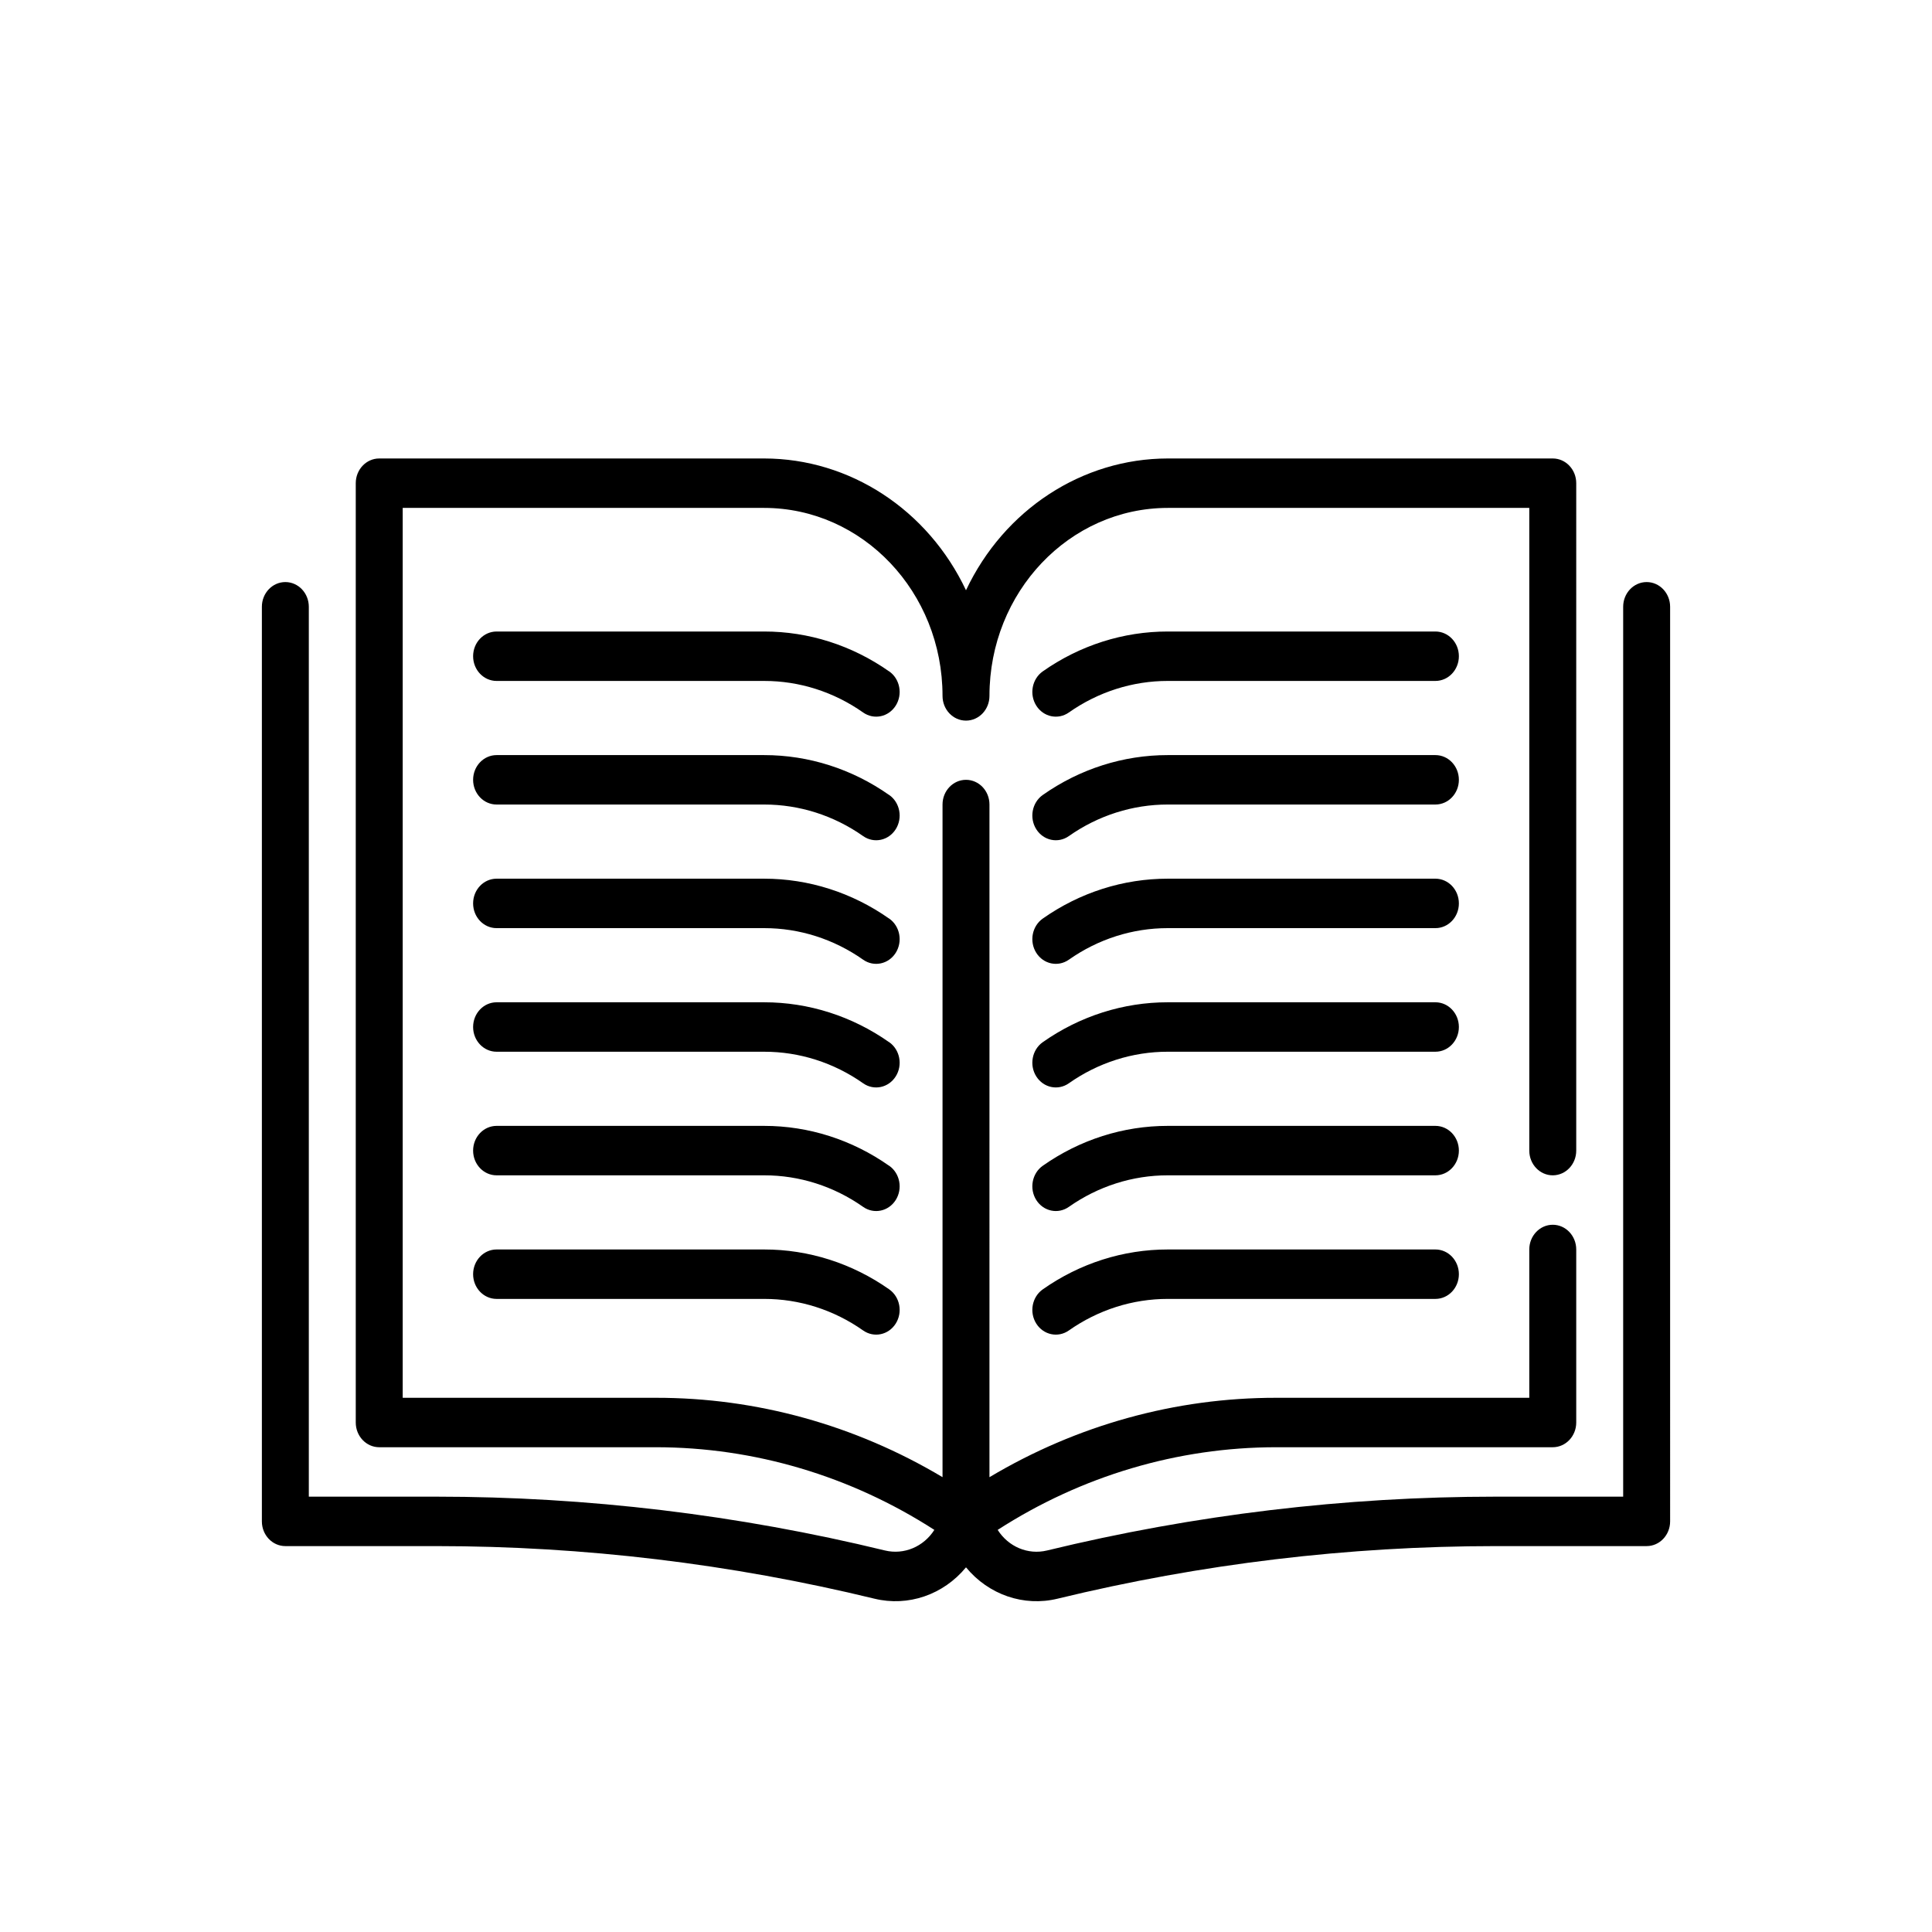 <?xml version="1.0" encoding="utf-8"?>
<!-- Generator: Adobe Illustrator 16.0.0, SVG Export Plug-In . SVG Version: 6.00 Build 0)  -->
<!DOCTYPE svg PUBLIC "-//W3C//DTD SVG 1.1//EN" "http://www.w3.org/Graphics/SVG/1.1/DTD/svg11.dtd">
<svg version="1.1" id="Calque_1" xmlns="http://www.w3.org/2000/svg" xmlns:xlink="http://www.w3.org/1999/xlink" x="0px" y="0px"
	 width="512px" height="512px" viewBox="0 0 512 512" enable-background="new 0 0 512 512" xml:space="preserve">
<g id="Outline">
	<g>
		<path d="M436.379,154.253c-3.435,0-6.222,2.932-6.222,6.551V396.63h-33.772c-40.029,0.006-79.924,4.793-118.927,14.268
			c-5.007,1.209-10.207-0.965-13.063-5.462c22.209-14.315,47.74-21.896,73.776-21.905h73.326c3.437,0,6.222-2.934,6.222-6.552
			v-45.854c0-3.616-2.785-6.551-6.222-6.551c-3.434,0-6.219,2.935-6.219,6.551v39.306h-67.107
			c-26.62-0.025-52.788,7.223-75.953,21.04V213.209c0-3.617-2.783-6.548-6.218-6.548c-3.437,0-6.221,2.931-6.221,6.548v178.254
			c-23.162-13.817-49.332-21.065-75.953-21.033h-67.107V134.601h95.789c26.111,0.02,47.271,22.317,47.271,49.82
			c0,3.617,2.784,6.55,6.221,6.55c3.435,0,6.218-2.933,6.218-6.55c0-27.503,21.159-49.801,47.274-49.82h95.786v170.32
			c0,3.619,2.785,6.552,6.219,6.552c3.437,0,6.222-2.933,6.222-6.552V128.05c0-3.617-2.785-6.55-6.222-6.55H309.492
			c-22.679,0.018-43.395,13.543-53.492,34.928c-10.102-21.385-30.815-34.91-53.492-34.928H100.5c-3.437,0-6.221,2.933-6.221,6.55
			v248.929c0,3.618,2.784,6.552,6.221,6.552h73.326c26.042,0.009,51.578,7.59,73.788,21.905c-2.864,4.484-8.054,6.655-13.061,5.462
			c-39.006-9.479-78.906-14.262-118.938-14.268H81.84V160.804c0-3.619-2.784-6.551-6.22-6.551s-6.22,2.932-6.22,6.551v242.378
			c0,3.619,2.784,6.55,6.22,6.55h39.995c39.085,0.008,78.042,4.685,116.126,13.937c8.922,2.168,18.252-1.026,24.259-8.308
			c6.004,7.283,15.336,10.478,24.259,8.308c38.083-9.252,77.041-13.928,116.126-13.937h39.994c3.434,0,6.219-2.931,6.219-6.55
			V160.804C442.598,157.185,439.813,154.253,436.379,154.253z"/>
		<path d="M235.617,177.921c-9.802-6.893-21.323-10.572-33.109-10.564h-70.907c-3.437,0-6.221,2.931-6.221,6.549
			c0,3.617,2.784,6.551,6.221,6.551h70.907c9.34-0.013,18.472,2.901,26.235,8.364c2.858,2.009,6.722,1.197,8.627-1.813
			c1.907-3.012,1.134-7.077-1.722-9.086H235.617z"/>
		<path d="M380.398,167.356h-70.906c-11.798-0.012-23.332,3.667-33.143,10.564c-2.856,2.009-3.627,6.074-1.722,9.086
			c1.905,3.011,5.769,3.822,8.627,1.813c7.765-5.461,16.897-8.373,26.237-8.364h70.906c3.436,0,6.22-2.934,6.22-6.551
			C386.618,170.287,383.834,167.356,380.398,167.356z"/>
		<path d="M235.617,210.674c-9.802-6.895-21.323-10.568-33.109-10.565h-70.907c-3.437,0-6.221,2.935-6.221,6.553
			c0,3.615,2.784,6.548,6.221,6.548h70.907c9.34-0.009,18.472,2.901,26.235,8.367c2.858,2.007,6.722,1.194,8.627-1.814
			c1.907-3.011,1.134-7.08-1.722-9.088H235.617z"/>
		<path d="M380.398,200.108h-70.906c-11.798-0.009-23.332,3.667-33.143,10.565c-2.856,2.008-3.627,6.077-1.722,9.088
			c1.905,3.009,5.769,3.821,8.627,1.814l0,0c7.765-5.465,16.897-8.375,26.237-8.367h70.906c3.436,0,6.22-2.933,6.22-6.548
			C386.618,203.043,383.834,200.108,380.398,200.108z"/>
		<path d="M235.617,243.429c-9.802-6.894-21.323-10.569-33.109-10.567h-70.907c-3.437,0-6.221,2.932-6.221,6.551
			c0,3.62,2.784,6.553,6.221,6.553h70.907c9.34-0.012,18.472,2.9,26.235,8.365c2.858,2.006,6.722,1.196,8.627-1.815
			c1.907-3.011,1.134-7.079-1.722-9.086l0,0H235.617z"/>
		<path d="M380.398,232.861h-70.906c-11.798-0.01-23.332,3.668-33.143,10.567c-2.856,2.007-3.627,6.075-1.722,9.086
			c1.905,3.012,5.769,3.821,8.627,1.815l0,0c7.765-5.465,16.897-8.377,26.237-8.365h70.906c3.436,0,6.22-2.933,6.22-6.553
			C386.618,235.793,383.834,232.861,380.398,232.861z"/>
		<path d="M235.617,276.185c-9.802-6.896-21.323-10.572-33.109-10.569h-70.907c-3.437,0-6.221,2.935-6.221,6.552
			c0,3.615,2.784,6.552,6.221,6.552h70.907c9.34-0.013,18.472,2.897,26.235,8.363c2.858,2.01,6.722,1.195,8.627-1.814
			c1.907-3.008,1.134-7.077-1.722-9.083H235.617z"/>
		<path d="M380.398,265.615h-70.906c-11.798-0.007-23.332,3.669-33.143,10.569c-2.856,2.006-3.627,6.075-1.722,9.083
			c1.905,3.01,5.769,3.824,8.627,1.814c7.765-5.463,16.897-8.375,26.237-8.363h70.906c3.436,0,6.22-2.937,6.22-6.552
			C386.618,268.55,383.834,265.615,380.398,265.615z"/>
		<path d="M235.617,308.937c-9.802-6.894-21.323-10.571-33.109-10.567h-70.907c-3.437,0-6.221,2.934-6.221,6.552
			c0,3.619,2.784,6.552,6.221,6.552h70.907c9.34-0.014,18.472,2.899,26.235,8.363c2.858,2.01,6.722,1.195,8.627-1.812
			c1.907-3.01,1.134-7.08-1.722-9.088l0,0H235.617z"/>
		<path d="M380.398,298.369h-70.906c-11.798-0.011-23.332,3.669-33.143,10.567c-2.856,2.008-3.627,6.078-1.722,9.088
			c1.905,3.007,5.769,3.821,8.627,1.812c7.765-5.462,16.897-8.374,26.237-8.363h70.906c3.436,0,6.22-2.933,6.22-6.552
			C386.618,301.303,383.834,298.369,380.398,298.369z"/>
		<path d="M202.508,331.124h-70.907c-3.437,0-6.221,2.932-6.221,6.553c0,3.614,2.784,6.548,6.221,6.548h70.907
			c9.34-0.011,18.472,2.9,26.235,8.365c2.858,2.008,6.722,1.196,8.627-1.815c1.907-3.009,1.134-7.075-1.722-9.081l0,0
			C225.837,334.791,214.304,331.114,202.508,331.124z"/>
		<path d="M380.398,331.124h-70.906c-11.798-0.01-23.332,3.667-33.143,10.569c-2.856,2.006-3.627,6.072-1.722,9.081
			c1.905,3.012,5.769,3.823,8.627,1.815l0,0c7.765-5.461,16.897-8.373,26.237-8.365h70.906c3.436,0,6.22-2.934,6.22-6.548
			C386.618,334.056,383.834,331.124,380.398,331.124z"/>
	</g>
</g>
</svg>
